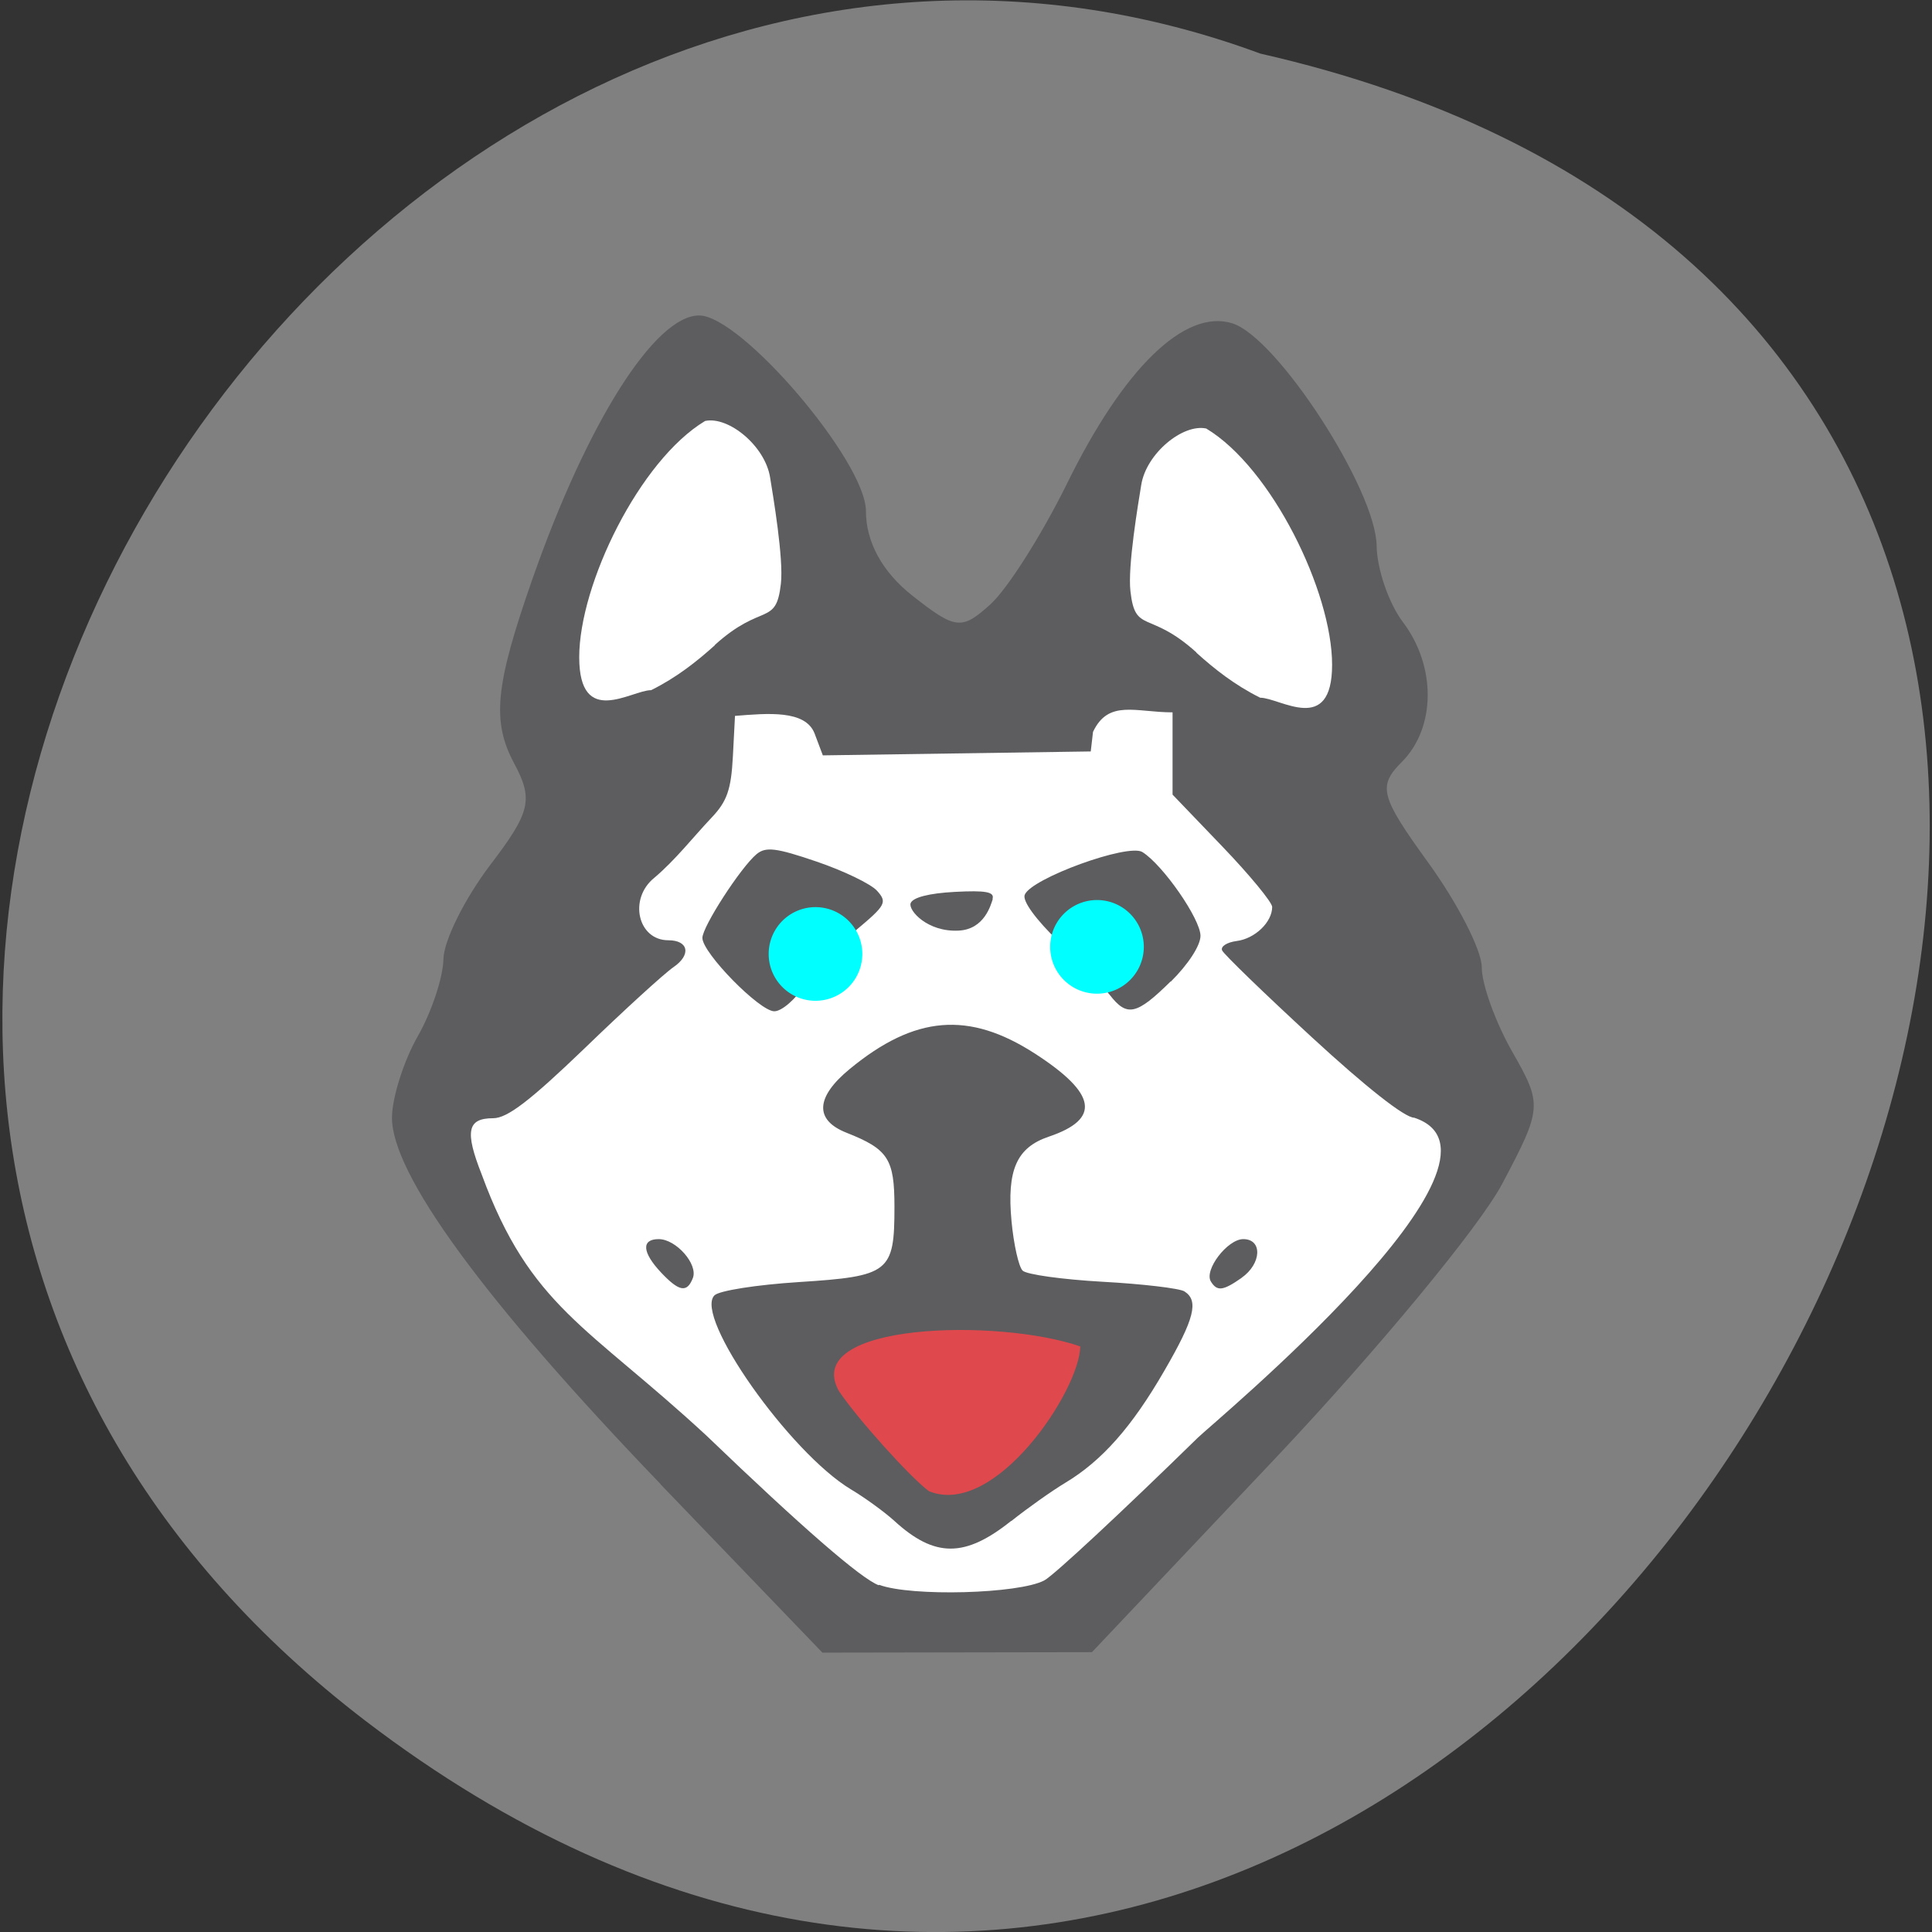 <svg xmlns="http://www.w3.org/2000/svg" viewBox="0 0 256 256" xmlns:xlink="http://www.w3.org/1999/xlink"><rect x="0" y="0" width="256" height="256" fill="#333333" stroke="none"/><path d="m 48.4 228 c 155.9 119.1 309.4 -177.5 118.6 -220.9 -120.6 -44.5 -234 132.6 -118.6 220.9" style="fill:#808080"/><g transform="translate(-3.77 -2.25)"><path d="m 91.3 198.9 c -23.46 -24.41 -35.72 -41.2 -35.59 -48.66 0.05 -2.66 1.58 -7.46 3.41 -10.67 1.83 -3.2 3.37 -7.82 3.41 -10.26 0.05 -2.44 2.83 -8 6.19 -12.44 5.35 -7 5.74 -8.68 3.19 -13.45 -3 -5.6 -2.54 -10.3 2.4 -24.42 7.26 -20.76 16.24 -34.95 22.1 -34.95 5.58 0 22.1 19.37 22.1 25.92 0 4.11 2.19 8.1 6.18 11.23 5.7 4.48 6.51 4.57 10.31 1.13 2.27 -2.05 6.8 -9.21 10.1 -15.89 7.55 -15.43 15.69 -23.33 21.98 -21.34 5.94 1.88 18.99 22 19.1 29.45 0.04 3.09 1.61 7.66 3.49 10.14 4.43 5.86 4.36 14 -0.15 18.52 -3.21 3.21 -2.86 4.56 3.49 13.33 3.89 5.37 7.1 11.61 7.1 13.88 0 2.27 1.83 7.33 4.08 11.26 3.96 6.94 3.93 7.42 -1.37 17.43 -2.99 5.66 -16.45 21.93 -29.9 36.2 l -24.46 25.86 l -17.86 0.03 l -17.86 0.03 l -21.41 -22.27 z" style="fill:#5d5c5f"/><g style="fill:#fff"><path d="m 120.2 212.3 c -2.33 -0.87 -10.1 -7.61 -22.86 -19.86 -15.72 -14.54 -23.31 -17 -29.75 -34.59 -2.25 -5.71 -1.9 -7.43 1.53 -7.43 1.87 0 4.87 -2.3 12.1 -9.25 5.26 -5.09 10.57 -9.93 11.79 -10.77 2.38 -1.63 2 -3.56 -0.68 -3.56 -4.05 0 -5.3 -5.49 -1.88 -8.26 2.83 -2.39 5.2 -5.45 7.6 -7.98 2.05 -2.15 2.6 -3.72 2.83 -8.1 l 0.28 -5.39 c 4.27 -0.34 9.34 -0.83 10.55 2.34 l 1.09 2.89 l 17.75 -0.26 l 17.75 -0.26 l 0.3 -2.59 c 2.05 -4.34 5.66 -2.59 10.54 -2.59 0 3.63 0 7.27 0 10.9 l 6.6 6.88 c 3.63 3.78 6.6 7.4 6.6 8 0 2.02 -2.28 4.21 -4.71 4.52 -1.3 0.17 -2.16 0.73 -1.92 1.25 0.24 0.52 5.61 5.72 11.94 11.55 7.12 6.56 12.26 10.61 13.5 10.61 15.87 5.18 -26.68 40.46 -28.66 42.4 -9.97 9.75 -19.1 18.26 -20.34 18.91 -3.35 1.79 -17.64 2.17 -21.88 0.59 z m 17.58 -8.51 c 2.13 -1.7 5.35 -3.98 7.16 -5.07 4.83 -2.9 8.81 -7.39 13.1 -14.82 4 -6.89 4.62 -9.31 2.66 -10.54 -0.65 -0.4 -5.52 -0.98 -10.83 -1.27 -5.31 -0.3 -10.1 -0.96 -10.6 -1.48 -0.52 -0.52 -1.18 -3.47 -1.47 -6.56 -0.63 -6.78 0.68 -9.75 4.95 -11.19 6.91 -2.34 6.35 -5.7 -1.84 -11 -8.76 -5.66 -15.92 -5.07 -24.55 2.04 -4.53 3.73 -4.69 6.76 -0.43 8.44 5.54 2.19 6.36 3.47 6.36 9.82 0 8.69 -0.66 9.2 -12.66 9.97 -5.62 0.36 -10.57 1.14 -11.19 1.76 -2.77 2.77 9.98 20.86 18.1 25.72 1.86 1.11 4.44 2.99 5.74 4.17 5.35 4.89 9.35 4.89 15.46 0.01 z m -42.2 -32.2 c 0.7 -1.83 -2.23 -5.15 -4.53 -5.15 -2.32 0 -2.2 1.75 0.31 4.42 2.4 2.55 3.45 2.73 4.22 0.73 z m 72.7 -0.02 c 2.66 -1.86 2.81 -5.13 0.23 -5.13 -2.09 0 -5.23 4.1 -4.29 5.62 0.82 1.33 1.6 1.24 4.06 -0.48 z m -57.8 -38.86 c 1.3 -1.96 4.3 -5.18 6.67 -7.17 4 -3.34 4.21 -3.73 2.83 -5.26 -0.82 -0.91 -4.42 -2.64 -7.99 -3.86 -5.39 -1.84 -6.75 -2 -7.97 -0.99 -2.1 1.75 -7.18 9.61 -7.18 11.1 0 1.99 7.58 9.72 9.53 9.72 0.98 0 2.79 -1.56 4.11 -3.56 z m 48.4 -0.36 c 2.33 -2.31 3.96 -4.8 3.96 -6.1 0 -2.23 -4.98 -9.4 -7.7 -11.1 -1.89 -1.18 -14.76 3.5 -15.59 5.67 -0.32 0.82 1.46 3.26 4.55 6.25 2.79 2.7 5.81 5.86 6.71 7 2.29 2.96 3.55 2.69 8.1 -1.8 z m -23.6 -10.98 c 0.31 -0.94 -0.89 -1.16 -5 -0.94 -3.42 0.18 -5.59 0.74 -5.85 1.51 -0.31 0.94 2.23 3.84 6.38 3.62 3.42 -0.18 4.25 -3.42 4.51 -4.19 z"/><path d="m 162.3 88.7 c -6.29 -5.68 -8.1 -2.4 -8.74 -8.1 -0.39 -3.28 1.05 -11.75 1.43 -14.1 0.67 -4.17 5.51 -8.13 8.61 -7.47 8.69 5.22 16.68 21.65 16.68 31.3 0 9.44 -6.9 4.37 -9.53 4.37 -3.42 -1.7 -6.08 -3.83 -8.45 -5.96 z"/><path d="m 98.5 87.7 c 6.29 -5.68 8.1 -2.4 8.74 -8.1 0.39 -3.28 -1.05 -11.75 -1.43 -14.1 -0.67 -4.17 -5.51 -8.13 -8.61 -7.47 -8.69 5.22 -16.68 21.65 -16.68 31.3 0 9.44 6.9 4.37 9.53 4.37 3.42 -1.7 6.08 -3.83 8.45 -5.96 z"/></g></g><path d="m 123.1 197.6 c -2.53 -1.87 -9.52 -9.66 -11.95 -13.29 -5.06 -9.1 21.28 -9.65 31.99 -5.9 -0.08 5.84 -11.27 22.7 -20 19.2 z" style="fill:#df484c"/><path d="m 155.4 128.6 a 5.62 5.62 0 1 1 -11.24 0 5.62 5.62 0 1 1 11.24 0 z" transform="matrix(1.104 0 0 1.104 -20 -16.51)" id="0" style="fill:#0ff"/><use transform="translate(-37.3 0.94)" xlink:href="#0"/></svg>